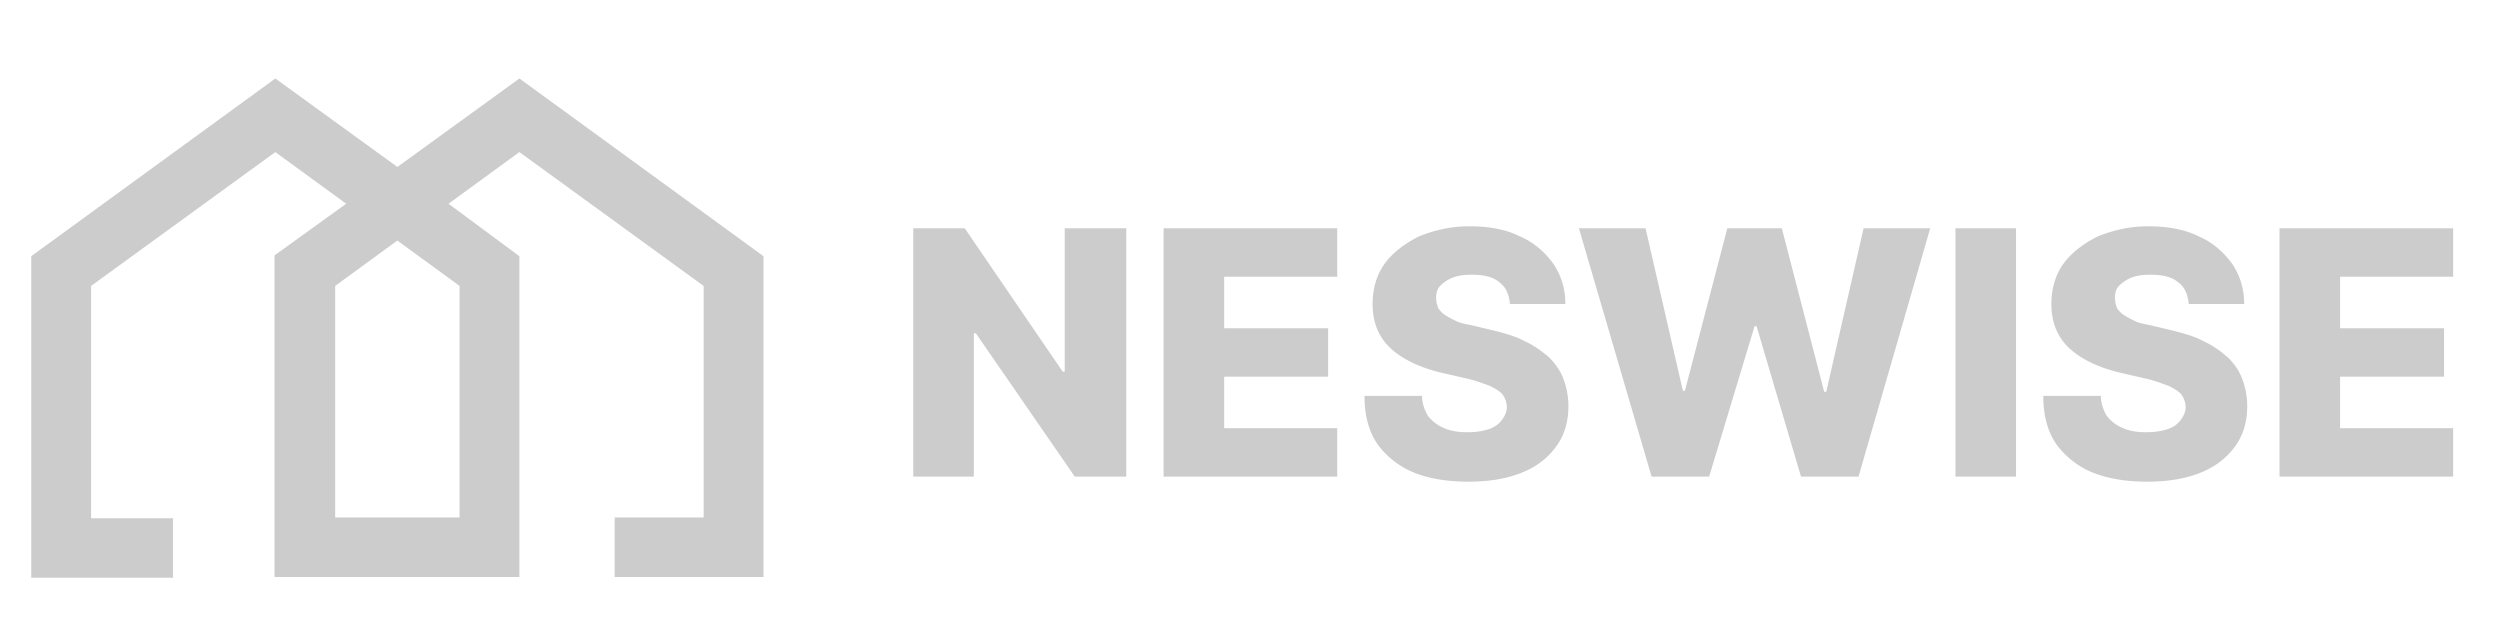 <svg width="160" height="41" fill="none" xmlns="http://www.w3.org/2000/svg"><path d="M33.242 5.023l-7.81 5.662-7.81-5.662L2 16.396v20.58h9.07v-3.808H5.83V18.3l11.79-8.567 4.535 3.306-4.585 3.307v20.58h15.671v-20.53l-4.535-3.357 4.535-3.306L45.034 18.3v14.818h-5.695v3.808h9.524v-20.53L33.243 5.023zM29.412 18.3v14.818h-7.961V18.3l3.98-2.906 3.982 2.906zm42.668-3.689v15.893h-3.294l-6.331-9.174h-.13v9.174H58.45V14.611h3.295l6.267 9.174h.129v-9.174h3.94zm2.39 15.893V14.611h11.113v3.101h-7.236v3.295h6.654v3.101h-6.654v3.295h7.236v3.101H74.47zm22.161-11.112c-.064-.581-.258-1.033-.71-1.356-.388-.323-.97-.453-1.745-.453-.517 0-.904.065-1.227.194-.323.13-.582.323-.775.517-.194.194-.259.452-.259.775 0 .259.065.453.13.646.129.194.258.323.451.453.194.129.453.258.711.387.259.13.646.194.97.259l1.356.323c.775.194 1.486.387 2.067.71.582.259 1.099.646 1.55 1.034.388.388.712.84.905 1.357.194.517.323 1.098.323 1.744 0 1.034-.258 1.874-.775 2.584s-1.227 1.292-2.197 1.68c-.969.388-2.067.581-3.424.581-1.356 0-2.52-.193-3.488-.581a5.42 5.42 0 01-2.326-1.809c-.582-.84-.84-1.873-.84-3.101h3.683c0 .517.193.97.387 1.292a2.57 2.57 0 001.034.775c.452.194.904.259 1.486.259.517 0 .969-.065 1.356-.194.388-.13.647-.323.84-.581.194-.259.323-.517.323-.84a1.39 1.39 0 00-.258-.776c-.13-.193-.452-.387-.84-.581-.388-.13-.84-.323-1.421-.452l-1.68-.388c-1.357-.323-2.455-.84-3.23-1.55-.775-.711-1.163-1.68-1.163-2.843 0-.97.258-1.873.775-2.584.517-.71 1.292-1.292 2.197-1.745.969-.387 2.003-.646 3.23-.646 1.228 0 2.326.194 3.23.647.905.387 1.615 1.033 2.132 1.744.517.775.775 1.615.775 2.584h-3.553v-.065zm9.071 11.112l-4.651-15.893h4.264l2.39 10.402h.129l2.714-10.402h3.488l2.714 10.466h.129l2.39-10.466h4.264l-4.587 15.893h-3.682l-2.843-9.626h-.129l-2.907 9.626h-3.683zm23.325-15.893v15.893h-3.877V14.611h3.877zm11.048 4.781c-.065-.581-.259-1.033-.711-1.356-.388-.323-.969-.453-1.744-.453-.517 0-.905.065-1.228.194-.323.13-.581.323-.775.517-.194.194-.259.452-.259.775 0 .259.065.453.13.646.129.194.258.323.452.453.194.129.452.258.711.387.258.13.646.194.969.259l1.356.323c.776.194 1.486.387 2.068.71.581.259 1.098.646 1.55 1.034.388.388.711.84.905 1.357a4.95 4.95 0 01.323 1.744c0 1.034-.259 1.874-.776 2.584-.516.71-1.227 1.292-2.196 1.68-.969.388-2.068.581-3.424.581-1.357 0-2.52-.193-3.489-.581a5.425 5.425 0 01-2.326-1.809c-.581-.84-.84-1.873-.84-3.101h3.683c0 .517.194.97.388 1.292.258.323.581.582 1.033.775.452.194.905.259 1.486.259.517 0 .969-.065 1.357-.194.388-.13.646-.323.84-.581.194-.259.323-.517.323-.84a1.38 1.38 0 00-.259-.776c-.129-.193-.452-.387-.84-.581-.387-.13-.839-.323-1.421-.452l-1.68-.388c-1.356-.323-2.455-.84-3.23-1.55-.775-.711-1.163-1.68-1.163-2.843 0-.97.259-1.873.776-2.584.516-.71 1.292-1.292 2.196-1.745.969-.387 2.003-.646 3.23-.646 1.228 0 2.326.194 3.231.647.904.387 1.615 1.033 2.132 1.744.516.775.775 1.615.775 2.584h-3.553v-.065zm5.814 11.112V14.611h11.112v3.101h-7.236v3.295h6.654v3.101h-6.654v3.295h7.236v3.101h-11.112z" fill="#CCC"/></svg>
